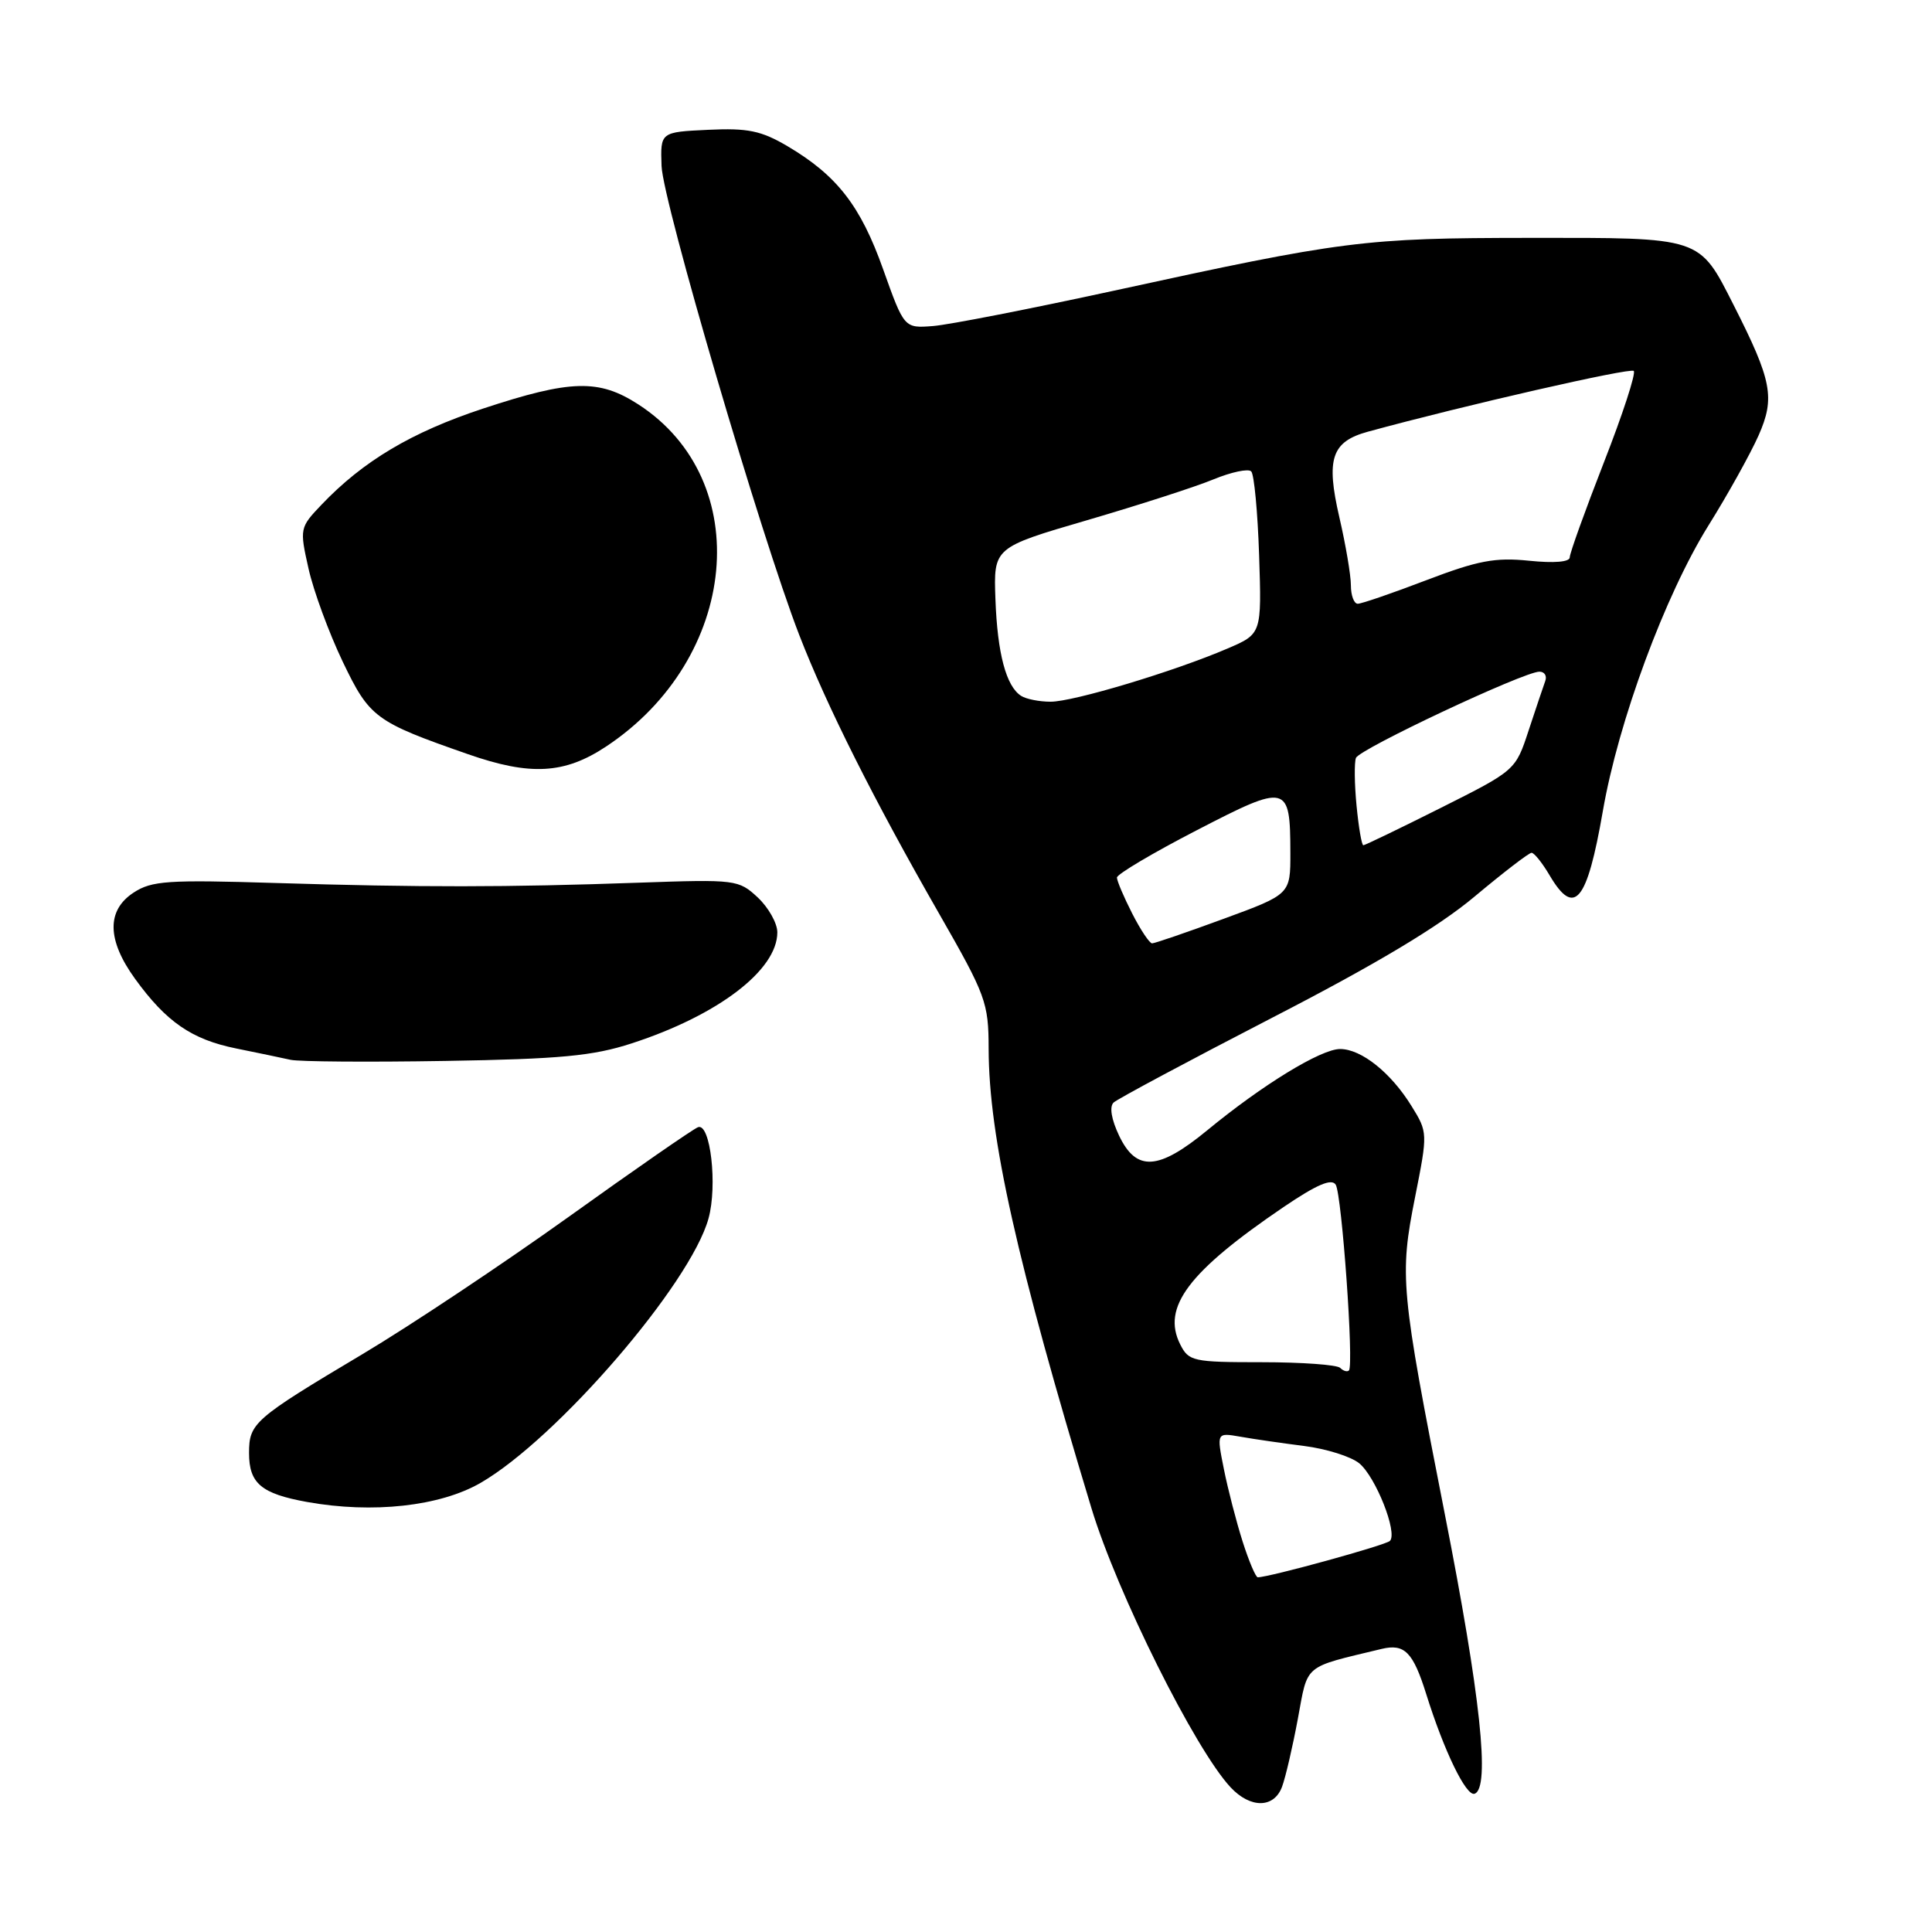 <?xml version="1.0" encoding="UTF-8" standalone="no"?>
<!DOCTYPE svg PUBLIC "-//W3C//DTD SVG 1.1//EN" "http://www.w3.org/Graphics/SVG/1.1/DTD/svg11.dtd" >
<svg xmlns="http://www.w3.org/2000/svg" xmlns:xlink="http://www.w3.org/1999/xlink" version="1.1" viewBox="0 0 256 256">
 <g >
 <path fill="currentColor"
d=" M 169.88 236.75 C 170.34 235.51 171.28 231.47 171.97 227.76 C 173.34 220.38 172.58 221.02 183.07 218.49 C 186.11 217.76 187.24 218.90 188.99 224.50 C 191.35 232.04 194.28 238.07 195.39 237.68 C 197.49 236.95 196.18 224.67 191.42 200.50 C 185.58 170.79 185.42 169.12 187.51 158.60 C 189.19 150.13 189.19 150.04 187.03 146.55 C 184.30 142.13 180.38 139.00 177.57 139.00 C 175.04 139.00 167.30 143.73 159.99 149.75 C 153.49 155.10 150.58 155.28 148.29 150.49 C 147.26 148.32 146.98 146.64 147.56 146.09 C 148.08 145.61 157.50 140.57 168.50 134.89 C 182.30 127.78 190.64 122.79 195.40 118.79 C 199.20 115.61 202.59 113.00 202.94 113.00 C 203.29 113.00 204.37 114.35 205.34 116.00 C 208.62 121.56 210.29 119.54 212.38 107.50 C 214.44 95.58 220.62 78.88 226.38 69.63 C 228.94 65.53 231.93 60.15 233.02 57.70 C 235.23 52.70 234.80 50.45 229.72 40.43 C 225.10 31.33 225.60 31.50 202.64 31.52 C 180.64 31.54 178.08 31.87 147.50 38.54 C 136.50 40.93 125.77 43.03 123.65 43.20 C 119.81 43.50 119.81 43.50 117.02 35.68 C 114.03 27.26 110.90 23.24 104.33 19.36 C 100.86 17.32 99.09 16.95 93.83 17.20 C 87.50 17.50 87.50 17.50 87.66 22.00 C 87.83 26.74 100.86 71.12 105.90 84.13 C 109.55 93.55 115.77 105.94 124.40 121.00 C 130.65 131.91 130.99 132.83 131.00 139.00 C 131.03 150.63 134.74 167.20 144.63 199.87 C 148.02 211.06 158.35 231.78 163.05 236.82 C 165.69 239.65 168.82 239.62 169.88 236.75 Z  M 63.68 196.49 C 73.81 190.63 91.49 170.13 93.88 161.46 C 95.09 157.10 94.13 148.74 92.49 149.36 C 91.82 149.62 84.11 154.96 75.38 161.22 C 66.65 167.47 54.33 175.68 48.00 179.45 C 33.64 188.01 33.00 188.57 33.00 192.53 C 33.00 196.56 34.61 197.92 40.69 199.02 C 49.38 200.58 58.29 199.60 63.68 196.49 Z  M 83.71 138.25 C 95.15 134.53 103.00 128.54 103.00 123.54 C 103.00 122.33 101.83 120.26 100.41 118.92 C 97.87 116.56 97.50 116.51 84.66 116.96 C 67.13 117.58 55.71 117.59 36.46 117.00 C 22.26 116.56 20.11 116.70 17.71 118.27 C 14.10 120.63 14.17 124.55 17.89 129.69 C 22.04 135.42 25.41 137.74 31.31 138.93 C 34.16 139.51 37.40 140.18 38.50 140.43 C 39.60 140.68 48.83 140.75 59.00 140.58 C 74.27 140.33 78.58 139.92 83.71 138.25 Z  M 80.31 98.92 C 97.92 87.25 100.15 63.67 84.59 53.59 C 79.36 50.20 75.64 50.30 64.00 54.14 C 54.53 57.27 48.11 61.09 42.59 66.89 C 39.72 69.90 39.69 70.04 40.88 75.34 C 41.54 78.30 43.58 83.84 45.40 87.65 C 48.97 95.10 49.70 95.64 62.00 99.93 C 70.27 102.82 74.80 102.57 80.31 98.92 Z  M 164.65 204.25 C 163.82 201.64 162.70 197.32 162.17 194.66 C 161.20 189.82 161.20 189.82 164.35 190.37 C 166.08 190.68 169.89 191.23 172.81 191.60 C 175.73 191.97 179.01 193.00 180.10 193.89 C 182.28 195.67 185.23 203.11 184.17 204.18 C 183.60 204.75 168.17 209.00 166.66 209.00 C 166.39 209.00 165.48 206.86 164.65 204.25 Z  M 177.58 181.25 C 177.16 180.84 172.49 180.50 167.20 180.50 C 158.07 180.50 157.51 180.38 156.38 178.13 C 153.92 173.22 157.46 168.51 170.08 159.94 C 174.48 156.96 176.45 156.11 176.99 156.98 C 177.80 158.30 179.42 180.92 178.74 181.59 C 178.52 181.82 177.99 181.66 177.58 181.25 Z  M 150.02 121.04 C 148.91 118.86 148.00 116.72 148.00 116.28 C 148.00 115.84 152.75 113.02 158.56 110.02 C 170.60 103.79 170.96 103.87 170.98 113.00 C 170.99 118.50 170.99 118.50 162.13 121.75 C 157.26 123.54 153.00 125.00 152.66 125.00 C 152.32 125.00 151.13 123.22 150.02 121.04 Z  M 179.75 106.76 C 179.47 103.88 179.44 101.03 179.67 100.43 C 180.12 99.25 201.93 89.00 203.98 89.00 C 204.66 89.00 205.01 89.56 204.75 90.25 C 204.50 90.94 203.51 93.88 202.55 96.79 C 200.82 102.07 200.81 102.08 190.93 107.04 C 185.49 109.77 180.86 112.00 180.65 112.00 C 180.43 112.00 180.03 109.64 179.75 106.76 Z  M 135.31 92.21 C 133.32 90.95 132.16 86.59 131.90 79.40 C 131.65 72.55 131.65 72.55 144.08 68.92 C 150.91 66.92 158.43 64.50 160.79 63.52 C 163.15 62.55 165.40 62.07 165.79 62.46 C 166.18 62.84 166.65 67.85 166.84 73.58 C 167.18 83.99 167.18 83.99 162.66 85.93 C 155.56 88.98 142.17 93.00 139.20 92.98 C 137.71 92.98 135.97 92.63 135.31 92.21 Z  M 179.00 77.56 C 179.00 76.22 178.31 72.16 177.47 68.54 C 175.68 60.79 176.43 58.52 181.26 57.20 C 193.99 53.72 216.02 48.69 216.48 49.15 C 216.79 49.46 215.01 54.92 212.52 61.28 C 210.04 67.64 208.00 73.30 208.00 73.85 C 208.00 74.47 205.92 74.64 202.61 74.30 C 198.13 73.84 195.83 74.27 189.02 76.87 C 184.52 78.59 180.42 80.00 179.91 80.00 C 179.41 80.00 179.00 78.90 179.00 77.56 Z "/>
</g>
</svg>